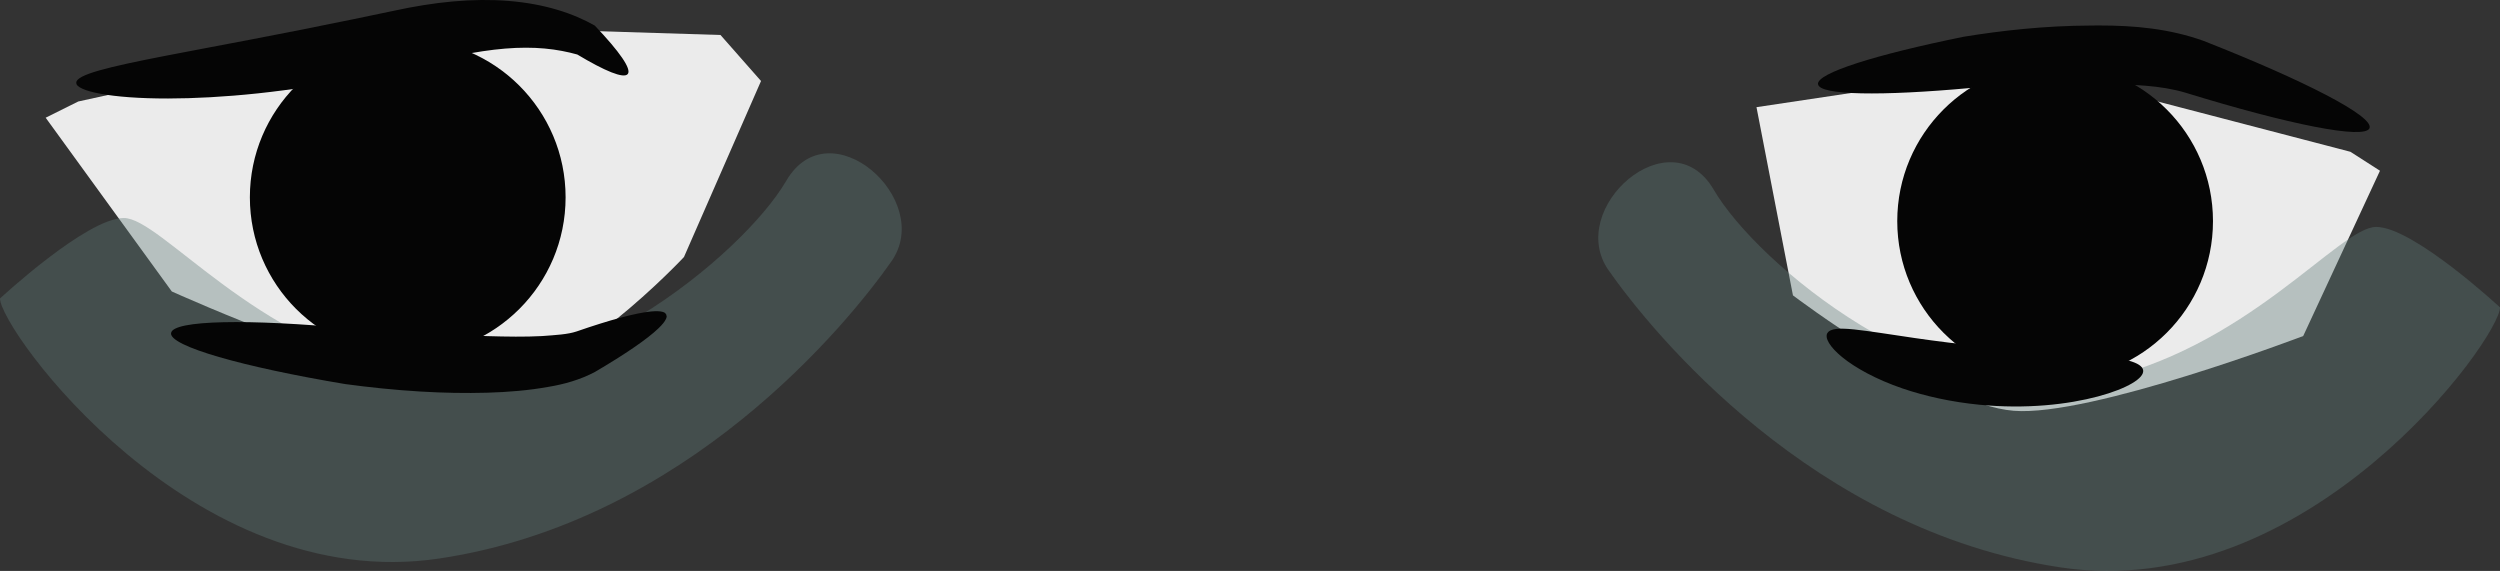 <?xml version="1.0" encoding="UTF-8" standalone="no"?>
<!-- Created with Inkscape (http://www.inkscape.org/) -->

<svg
   xmlns:dc="http://purl.org/dc/elements/1.1/"
   xmlns:cc="http://creativecommons.org/ns#"
   xmlns:rdf="http://www.w3.org/1999/02/22-rdf-syntax-ns#"
   xmlns:svg="http://www.w3.org/2000/svg"
   xmlns="http://www.w3.org/2000/svg"
   xmlns:sodipodi="http://sodipodi.sourceforge.net/DTD/sodipodi-0.dtd"
   xmlns:inkscape="http://www.inkscape.org/namespaces/inkscape"
   width="133.31"
   height="30.444"
   id="svg3644"
   version="1.1"
   inkscape:version="0.48.3.1 r9886"
   sodipodi:docname="Documento nuevo 15">
  <rect width="100%" height="100%" fill="#333333" stroke="none"/>
  <defs
     id="defs3646" />
  <sodipodi:namedview
     id="base"
     pagecolor="#ffffff"
     bordercolor="#666666"
     borderopacity="1.0"
     inkscape:pageopacity="0.0"
     inkscape:pageshadow="2"
     inkscape:zoom="0.98994949"
     inkscape:cx="426.76079"
     inkscape:cy="-146.43429"
     inkscape:document-units="px"
     inkscape:current-layer="layer1"
     showgrid="false"
     fit-margin-top="0"
     fit-margin-left="0"
     fit-margin-right="0"
     fit-margin-bottom="0"
     inkscape:window-width="1914"
     inkscape:window-height="1030"
     inkscape:window-x="0"
     inkscape:window-y="25"
     inkscape:window-maximized="1" />
  <g
     inkscape:label="Capa 1"
     inkscape:groupmode="layer"
     id="layer1"
     transform="translate(-472.732,-311.712)">
    <g
       transform="translate(-85.214,-1.987)"
       style="opacity:0.9;display:inline"
       id="g3564">
      <path
         sodipodi:nodetypes="cccccscc"
         inkscape:connector-curvature="0"
         id="path4859-9-1-4-6-1-5"
         d="m 562.119,319.111 18.411,-4.037 15.836,0.491 2.161,2.454 -4.109,9.386 c 0,0 -6.246,6.699 -10.762,6.987 -4.516,0.288 -16.548,-5.15 -16.548,-5.15 l -6.727,-9.266"
         style="fill:#ffffff;stroke:none;display:inline" />
      <path
         sodipodi:nodetypes="cccccscc"
         inkscape:connector-curvature="0"
         id="path4859-2-0-7-5-1-8-0"
         d="m 683.28,321.793 -15.133,-3.948 -10.793,0.707 -5.745,0.862 1.944,10.036 c 0,0 7.667,5.816 11.761,6.153 4.094,0.337 15.448,-3.986 15.448,-3.986 l 4.094,-8.813"
         style="fill:#ffffff;stroke:none;display:inline" />
      <path
         inkscape:connector-curvature="0"
         id="path4770-9"
         d="m 691.256,330.089 c 0,1.651 -10.234,15.846 -23.438,13.865 -13.205,-1.981 -21.788,-12.544 -24.098,-15.845 -2.311,-3.301 3.301,-8.253 5.612,-4.291 2.311,3.961 11.884,11.884 20.137,10.234 8.253,-1.651 13.205,-8.253 15.185,-8.253 1.981,0 6.602,4.291 6.602,4.291 z"
         style="fill:#64837e;fill-opacity:0.38;fill-rule:evenodd;stroke:none;display:inline" />
      <path
         inkscape:connector-curvature="0"
         id="path4770"
         d="m 557.946,329.614 c 0,1.651 10.234,15.845 23.438,13.865 13.205,-1.981 21.788,-12.544 24.098,-15.845 2.311,-3.301 -3.301,-8.253 -5.612,-4.291 -2.311,3.961 -11.884,11.884 -20.137,10.234 -8.253,-1.651 -13.205,-8.253 -15.185,-8.253 -1.981,0 -6.602,4.291 -6.602,4.291 z"
         style="fill:#64837e;fill-opacity:0.38;fill-rule:evenodd;stroke:none;display:inline" />
      <path
         id="path2991-7-6-78"
         d="m 588.106,324.221 c 0,4.649 -3.769,8.418 -8.418,8.418 -4.649,0 -8.418,-3.769 -8.418,-8.418 0,-4.649 3.769,-8.418 8.418,-8.418 4.649,0 8.418,3.769 8.418,8.418 z"
         style="fill:#000000;fill-opacity:1;stroke:none;display:inline"
         inkscape:connector-curvature="0" />
      <path
         id="path2991-9-3-7-9"
         d="m 675.951,325.491 c 0,4.649 -3.769,8.418 -8.418,8.418 -4.649,0 -8.418,-3.769 -8.418,-8.418 0,-4.649 3.769,-8.418 8.418,-8.418 4.649,0 8.418,3.769 8.418,8.418 z"
         style="fill:#000000;fill-opacity:1;stroke:none;display:inline"
         inkscape:connector-curvature="0" />
      <path
         id="path4742"
         d="m 654.888,318.194 c -0.087,-0.591 3.062,-1.579 7.767,-2.535 2.002,-0.327 4.315,-0.59 6.81,-0.599 0.13,-0.002 0.262,-0.003 0.395,-0.003 0.937,-0.001 1.892,0.04 2.832,0.166 0.94,0.126 1.866,0.336 2.744,0.651 5.381,2.114 9.079,4.015 8.865,4.65 0,0 0,0 0,0 0,0.003 0,0.003 0,0.003 0,0 0,0 0,0.003 0,0 0,0 0,0 -0.243,0.626 -4.317,-0.194 -9.809,-1.886 -0.652,-0.196 -1.369,-0.311 -2.147,-0.375 -0.778,-0.064 -1.617,-0.078 -2.501,-0.089 -0.125,-0.002 -0.251,-0.003 -0.376,-0.005 -2.301,-0.009 -4.498,0.116 -6.461,0.217 -4.739,0.433 -8.028,0.392 -8.115,-0.199 z"
         style="fill:#000000;fill-rule:evenodd;stroke:none;display:inline"
         inkscape:connector-curvature="0" />
      <path
         id="path4746"
         d="m 591.42,317.647 c -0.213,0.261 -1.226,-0.163 -2.69,-1.041 -0.516,-0.144 -1.094,-0.26 -1.735,-0.319 -0.641,-0.059 -1.345,-0.06 -2.112,0.003 -0.767,0.063 -1.596,0.191 -2.478,0.367 -0.882,0.175 -1.816,0.397 -2.781,0.626 -0.719,0.175 -1.458,0.341 -2.213,0.497 -2.003,0.412 -3.936,0.709 -5.715,0.898 -1.778,0.189 -3.402,0.272 -4.787,0.274 0,0 0,0 0,0 -1.523,0.002 -2.764,-0.096 -3.613,-0.254 0,0 0,0 0,0 -0.415,-0.077 -0.738,-0.168 -0.957,-0.268 0,0 0,0 0,0 -0.108,-0.049 -0.191,-0.101 -0.247,-0.154 0,0 0,0 0,0 0,0 0,0 0,0 -0.028,-0.026 -0.049,-0.053 -0.063,-0.08 0,0 0,0 0,0 -0.014,-0.08 -0.021,-0.083 -0.021,-0.083 0,0 0,0 0,0 0,0 0,0 0,0 0,0 0,0 0,0 0,0 0,0 0,0 0,0 0,0 0,0 0,0 0,0 0,0 0,0 0,0 0,0 0,0 0,0 0,0 0,0 0,0 0,0 0,0 0,0 0,0 0,0 0,0 0,0 0,0 0,0 0,0 0,0 0,0 0,0 0,0 0,0 0,0 0,0 0,0 0,0 0,0 0,0 0,0 0,0 0,0 0,0 0,0 0,0 0,0 0,0 0,0 0,0 0,0 0,0 0,0 0,0 0,0 0,0 0,0 0,0 0,0 0,0 0,0 0,0 0,0 0,0 0,0 0,-9e-5 0.007,-0.003 0.021,-0.083 0,0 0,0 0,0 0.014,-0.027 0.034,-0.054 0.06,-0.081 0,0 0,0 0,0 0,0 0,0 0,0 0.053,-0.054 0.132,-0.108 0.236,-0.162 0,0 0,0 0,0 0.209,-0.109 0.517,-0.219 0.915,-0.332 0,0 0,0 0,0 0.813,-0.232 1.994,-0.481 3.451,-0.765 0,0 0,0 0,0 1.326,-0.259 2.877,-0.546 4.582,-0.873 1.705,-0.326 3.564,-0.691 5.509,-1.092 0.733,-0.151 1.454,-0.302 2.158,-0.45 1.047,-0.228 2.112,-0.405 3.148,-0.498 1.037,-0.094 2.044,-0.104 2.983,-0.028 0.939,0.076 1.808,0.239 2.581,0.469 0.772,0.229 1.448,0.525 2.011,0.847 1.332,1.4 1.969,2.321 1.757,2.582 z"
         style="fill:#000000;fill-rule:evenodd;stroke:none;display:inline"
         inkscape:connector-curvature="0" />
      <path
         id="path4762"
         d="m 567.069,331.458 c 0.091,-0.695 4.143,-0.762 9.624,-0.242 0,0 0,0 0,0 1.24,0.077 2.549,0.17 3.895,0.25 1.157,0.069 2.273,0.123 3.334,0.156 1.057,0.031 2.031,0.045 2.919,-0.002 0,0 0,0 0,0 0.764,-0.057 1.378,-0.088 1.849,-0.246 0,0 0,0 0,0 1.756,-0.609 3.143,-0.986 3.967,-1.065 0,0 0,0 0,0 0.28,-0.027 0.495,-0.02 0.637,0.024 0,0 0,0 0,0 0.051,0.016 0.093,0.036 0.125,0.062 0,0 0,0 0,0 0,0 0,0 0,0 0.035,0.059 0.045,0.068 0.051,0.072 0.004,0.003 0.006,0.003 0.007,0.002 0,-2.7e-4 0,-1.2e-4 0,-1.2e-4 0,0 0,-2.6e-4 0,2.9e-4 0,6.6e-4 -0.003,10e-4 -0.003,0.007 0,0.008 -1.9e-4,0.021 0.022,0.086 0,0 0,0 0,0 0,0 0,0 0,0 0,0.041 -0.013,0.086 -0.034,0.136 0,0 0,0 0,0 -0.059,0.137 -0.193,0.305 -0.395,0.5 0,0 0,0 0,0 -0.595,0.575 -1.782,1.387 -3.385,2.328 0,0 0,0 0,0 -0.789,0.424 -1.681,0.67 -2.515,0.806 0,0 0,0 0,0 -1.025,0.184 -2.124,0.276 -3.246,0.308 -1.136,0.032 -2.326,0.011 -3.542,-0.062 -1.415,-0.084 -2.767,-0.228 -4.028,-0.399 0,0 0,0 0,0 -5.464,-0.913 -9.375,-2.024 -9.284,-2.719 z"
         style="fill:#000000;fill-rule:evenodd;stroke:none;display:inline"
         inkscape:connector-curvature="0" />
      <path
         id="path4766"
         d="m 655.393,331.458 c 0.01,-0.016 0.021,-0.032 0.033,-0.046 0.012,-0.014 0.026,-0.026 0.04,-0.038 0,0 0,0 0,0 0.03,-0.024 0.064,-0.045 0.104,-0.062 0,0 0,0 0,0 0,0 0,0 0,0 0.08,-0.036 0.178,-0.06 0.297,-0.073 0,0 0,0 0,0 0,0 0,0 0,0 0.241,-0.027 0.558,-0.014 0.947,0.026 0,0 0,0 0,0 0.812,0.084 1.919,0.269 3.247,0.461 0,0 0,0 0,0 1.118,0.162 2.378,0.324 3.726,0.454 2.238,0.216 4.303,0.308 5.837,0.459 0.767,0.075 1.401,0.167 1.852,0.295 0.451,0.128 0.719,0.293 0.752,0.506 0.032,0.213 -0.176,0.453 -0.59,0.698 -0.414,0.244 -1.035,0.492 -1.823,0.702 -0.788,0.21 -1.745,0.383 -2.819,0.471 -1.074,0.088 -2.266,0.091 -3.51,-0.031 -1.498,-0.147 -2.896,-0.461 -4.086,-0.866 0,0 0,0 0,0 -1.411,-0.482 -2.534,-1.108 -3.224,-1.673 0,0 0,0 0,0 -0.331,-0.271 -0.569,-0.531 -0.701,-0.753 0,0 0,0 0,0 0,0 0,0 0,0 -0.065,-0.109 -0.106,-0.21 -0.12,-0.299 0,0 0,0 0,0 0,0 0,0 0,0 -0.007,-0.044 -0.007,-0.085 -0.003,-0.123 0,0 0,0 0,0 0.003,-0.019 0.007,-0.037 0.013,-0.054 0.006,-0.018 0.014,-0.035 0.024,-0.052 z"
         style="fill:#000000;fill-rule:evenodd;stroke:none;display:inline"
         inkscape:connector-curvature="0" />
    </g>
  </g>
</svg>
